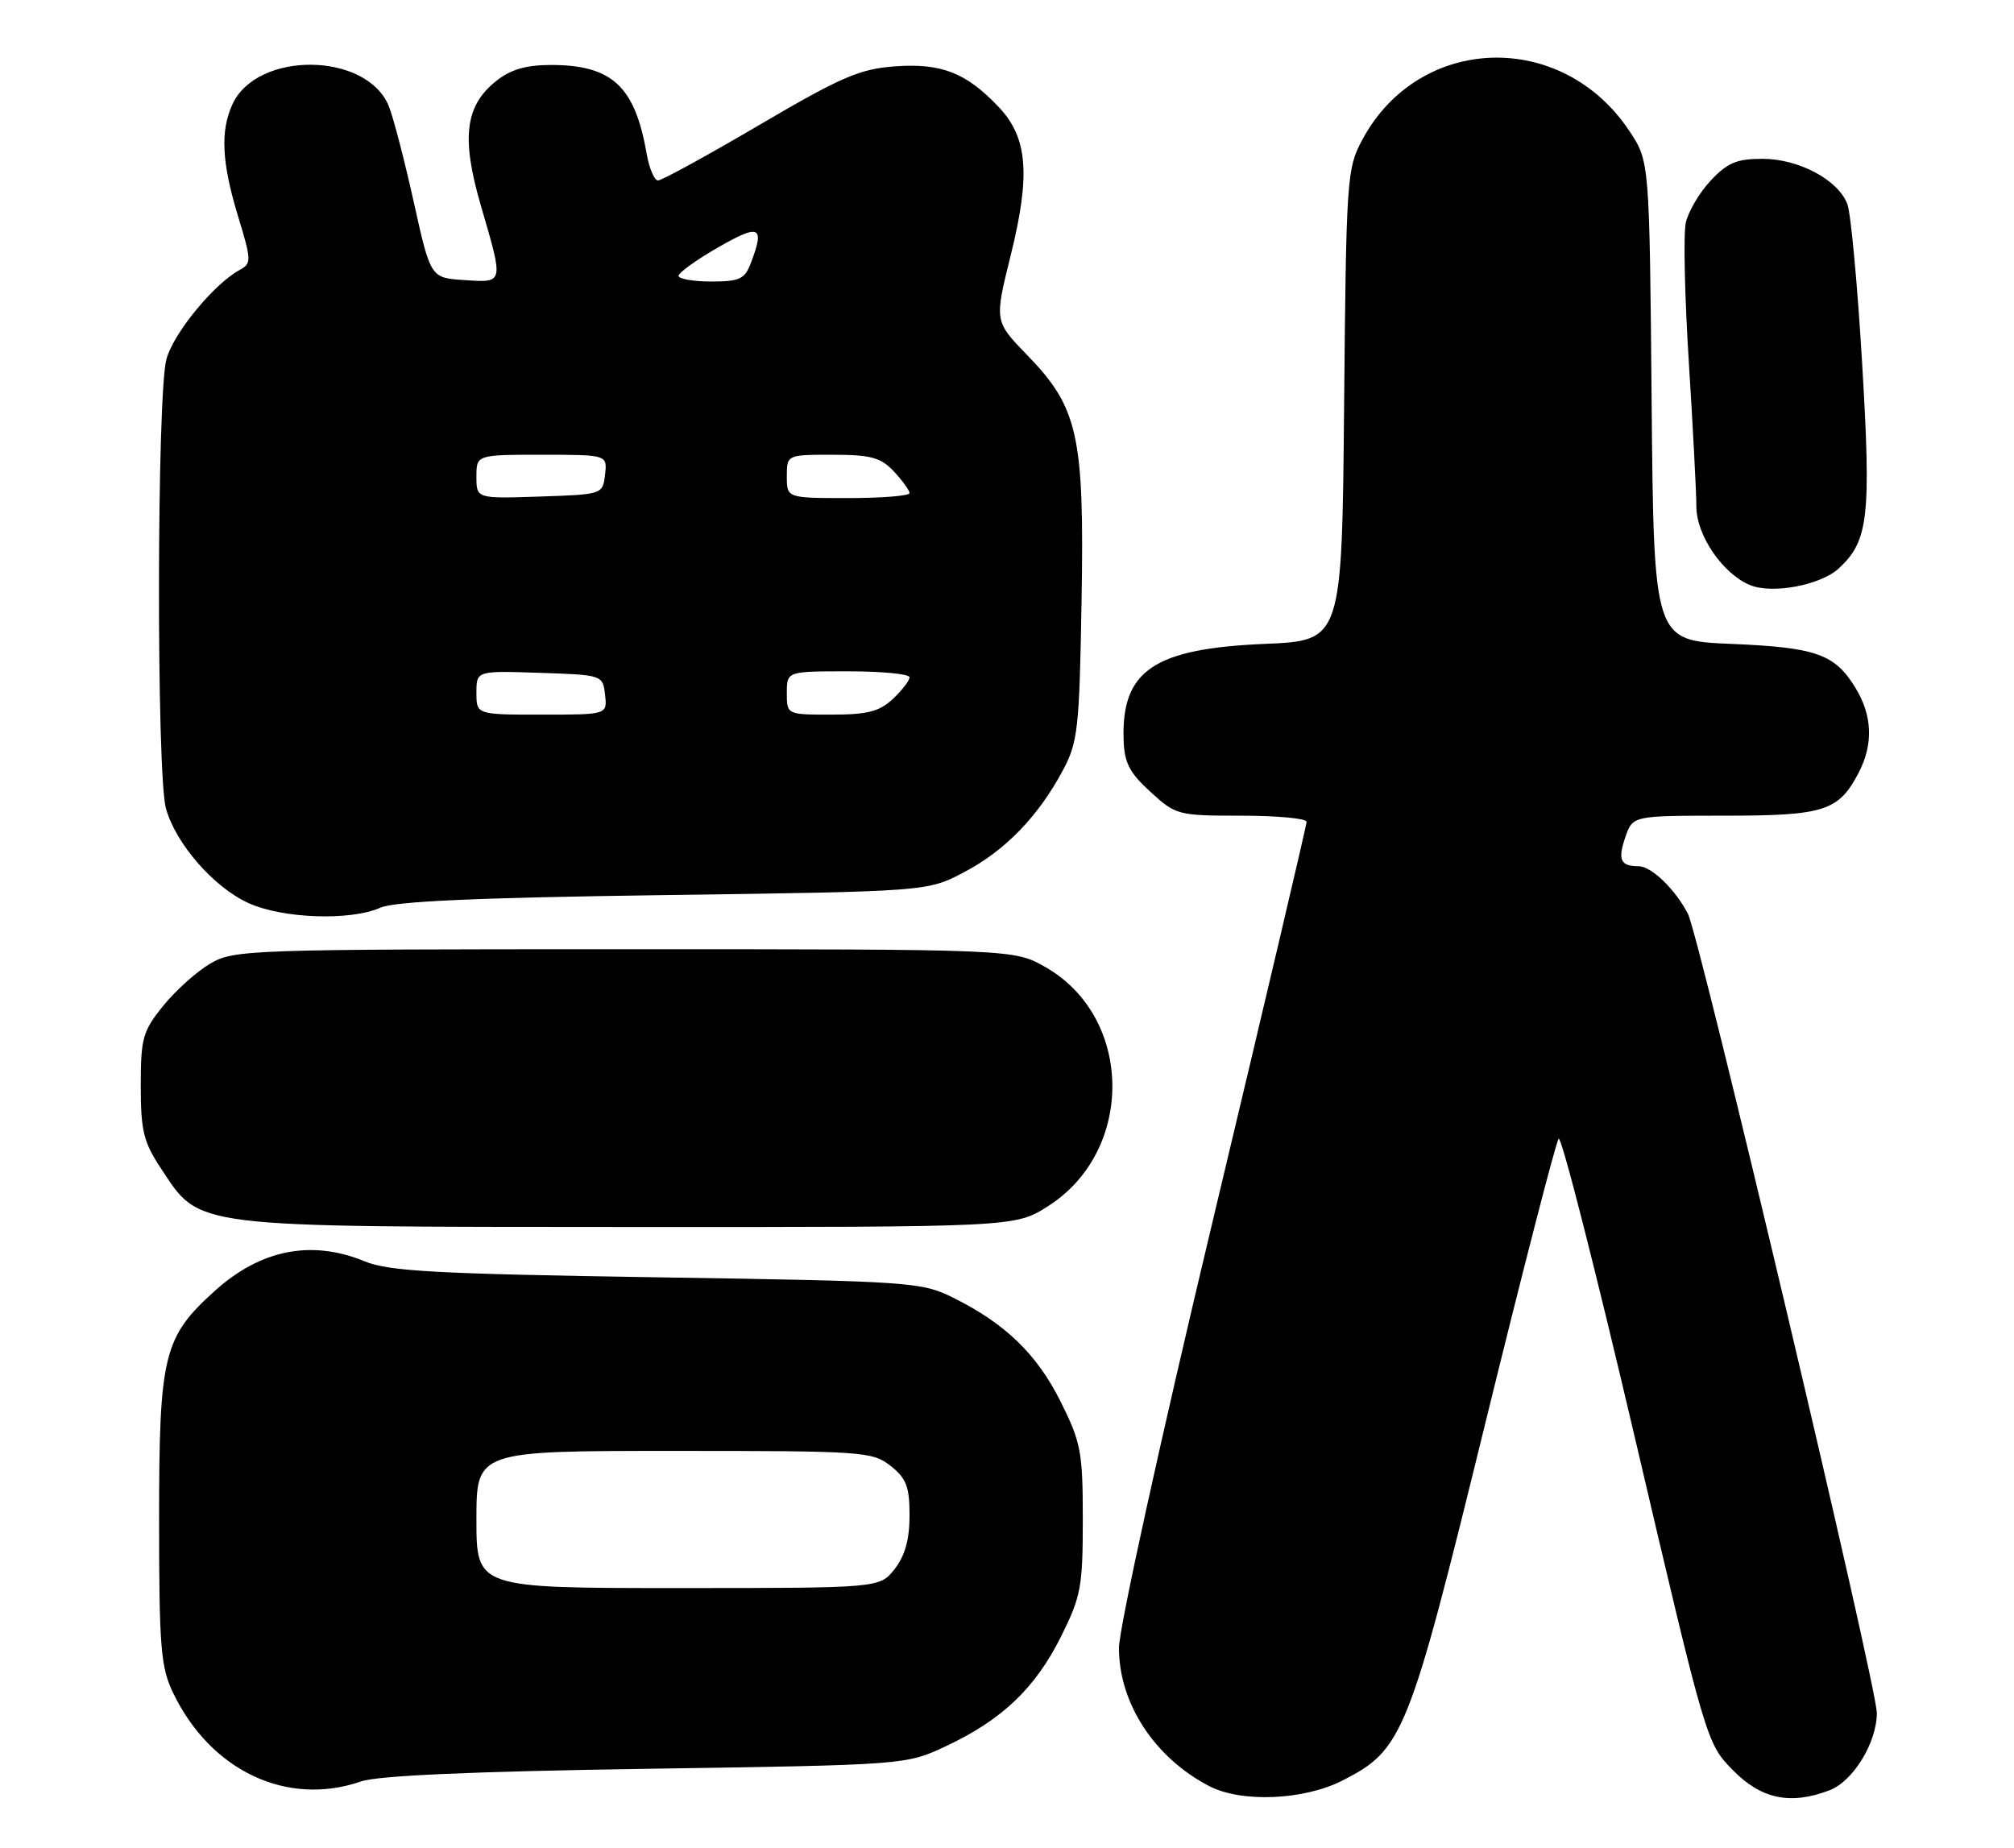 <?xml version="1.0" encoding="UTF-8" standalone="no"?>
<!DOCTYPE svg PUBLIC "-//W3C//DTD SVG 1.1//EN" "http://www.w3.org/Graphics/SVG/1.1/DTD/svg11.dtd" >
<svg xmlns="http://www.w3.org/2000/svg" xmlns:xlink="http://www.w3.org/1999/xlink" version="1.1" viewBox="0 0 279 256">
 <g >
 <path fill="currentColor"
d=" M 186.00 246.65 C 194.37 242.37 195.14 240.45 205.70 197.41 C 210.95 176.01 215.55 158.16 215.92 157.75 C 216.30 157.33 221.06 176.01 226.50 199.25 C 236.38 241.43 236.40 241.51 240.08 245.25 C 244.00 249.24 248.03 250.08 253.43 248.02 C 256.71 246.78 259.99 241.42 260.00 237.31 C 260.00 233.62 235.45 129.75 233.83 126.60 C 232.07 123.19 228.77 120.00 226.99 120.00 C 224.47 120.00 224.07 119.10 225.18 115.91 C 226.20 113.00 226.20 113.00 238.88 113.00 C 252.76 113.00 254.72 112.37 257.51 106.99 C 259.53 103.07 259.38 99.13 257.05 95.31 C 254.18 90.60 251.61 89.69 239.80 89.20 C 229.10 88.75 229.10 88.75 228.80 55.55 C 228.50 22.35 228.50 22.35 225.74 18.18 C 216.40 4.08 196.55 4.72 188.71 19.38 C 186.58 23.35 186.49 24.69 186.20 56.12 C 185.90 88.75 185.90 88.75 175.20 89.20 C 159.91 89.85 155.40 92.87 155.65 102.31 C 155.73 105.64 156.41 106.99 159.36 109.69 C 162.89 112.92 163.18 113.00 171.99 113.00 C 176.94 113.00 181.00 113.38 181.00 113.85 C 181.00 114.32 175.15 139.19 168.01 169.10 C 160.78 199.36 155.01 225.63 155.01 228.29 C 155.00 235.94 159.93 243.50 167.50 247.43 C 171.99 249.76 180.61 249.40 186.00 246.65 Z  M 50.01 246.79 C 52.35 245.98 65.30 245.41 89.50 245.04 C 125.50 244.50 125.50 244.50 131.05 241.90 C 138.79 238.27 143.40 233.88 146.95 226.78 C 149.75 221.18 150.00 219.85 150.00 210.50 C 150.00 201.14 149.75 199.83 146.93 194.17 C 143.63 187.58 139.26 183.35 132.03 179.77 C 127.66 177.60 126.24 177.50 91.00 176.95 C 60.31 176.47 53.86 176.12 50.50 174.73 C 43.16 171.71 36.11 173.10 29.77 178.82 C 22.64 185.25 22.04 187.68 22.04 210.50 C 22.04 228.18 22.27 230.96 23.97 234.50 C 29.17 245.33 39.77 250.33 50.01 246.79 Z  M 145.16 167.11 C 157.21 159.47 157.04 140.97 144.85 133.99 C 140.50 131.50 140.50 131.50 86.50 131.50 C 34.30 131.50 32.39 131.57 29.11 133.50 C 27.24 134.60 24.31 137.23 22.61 139.34 C 19.77 142.85 19.50 143.82 19.50 150.42 C 19.50 156.67 19.88 158.22 22.32 161.90 C 27.78 170.16 26.12 169.95 87.05 169.98 C 140.61 170.00 140.61 170.00 145.16 167.11 Z  M 52.68 125.75 C 54.70 124.86 65.93 124.36 92.00 124.00 C 128.50 123.50 128.50 123.50 133.59 120.81 C 139.25 117.83 143.84 113.09 147.24 106.72 C 149.32 102.84 149.53 100.97 149.83 83.24 C 150.22 60.30 149.37 56.47 142.26 49.15 C 137.75 44.50 137.75 44.50 140.02 35.34 C 142.79 24.17 142.36 19.04 138.33 14.80 C 133.84 10.07 130.41 8.73 124.00 9.19 C 119.09 9.55 116.56 10.64 105.21 17.30 C 97.99 21.54 91.67 25.00 91.16 25.00 C 90.64 25.00 89.93 23.31 89.57 21.25 C 87.95 11.93 84.77 9.00 76.30 9.00 C 72.83 9.01 70.72 9.63 68.70 11.25 C 64.41 14.69 63.88 19.13 66.63 28.54 C 69.79 39.38 69.84 39.16 64.33 38.80 C 59.65 38.50 59.65 38.50 57.32 28.00 C 56.04 22.22 54.48 16.24 53.86 14.70 C 50.79 7.18 35.59 7.02 32.19 14.47 C 30.50 18.19 30.72 22.53 32.98 29.97 C 34.84 36.07 34.85 36.50 33.23 37.38 C 29.67 39.30 24.06 46.11 23.06 49.74 C 21.72 54.53 21.66 107.26 22.99 112.00 C 24.35 116.89 29.61 122.92 34.43 125.11 C 39.17 127.26 48.54 127.59 52.68 125.75 Z  M 254.72 78.75 C 258.85 74.95 259.23 71.58 257.96 50.30 C 257.32 39.45 256.39 29.54 255.92 28.28 C 254.63 24.91 249.20 22.01 244.15 22.00 C 240.60 22.00 239.29 22.55 236.97 25.03 C 235.42 26.69 233.87 29.32 233.53 30.87 C 233.19 32.42 233.38 41.07 233.95 50.10 C 234.52 59.12 234.99 68.15 235.00 70.17 C 235.00 74.15 238.64 79.48 242.42 81.05 C 245.50 82.33 252.18 81.08 254.72 78.75 Z  M 66.00 210.50 C 66.00 201.00 66.00 201.00 93.37 201.00 C 119.54 201.00 120.85 201.09 123.37 203.07 C 125.56 204.80 126.00 205.95 126.00 209.94 C 126.00 213.27 125.37 215.53 123.93 217.37 C 121.85 220.00 121.85 220.00 93.93 220.00 C 66.00 220.00 66.00 220.00 66.00 210.50 Z  M 66.00 95.96 C 66.00 92.92 66.00 92.92 74.75 93.21 C 83.47 93.50 83.50 93.51 83.82 96.25 C 84.13 99.00 84.13 99.00 75.07 99.00 C 66.00 99.00 66.00 99.00 66.00 95.96 Z  M 109.00 96.00 C 109.00 93.00 109.00 93.00 117.50 93.00 C 122.17 93.00 126.00 93.37 126.00 93.83 C 126.00 94.28 124.96 95.63 123.69 96.83 C 121.82 98.57 120.16 99.00 115.19 99.00 C 109.00 99.00 109.00 99.00 109.00 96.00 Z  M 66.00 66.04 C 66.00 63.00 66.00 63.00 75.07 63.00 C 84.13 63.00 84.13 63.00 83.82 65.75 C 83.50 68.49 83.47 68.50 74.75 68.79 C 66.00 69.08 66.00 69.08 66.00 66.04 Z  M 109.00 66.00 C 109.00 63.00 109.00 63.00 115.33 63.00 C 120.64 63.00 122.00 63.37 123.83 65.31 C 125.02 66.59 126.00 67.94 126.00 68.31 C 126.00 68.69 122.17 69.00 117.50 69.00 C 109.00 69.00 109.00 69.00 109.00 66.00 Z  M 94.00 38.21 C 94.00 37.78 96.47 36.00 99.50 34.26 C 105.25 30.96 105.97 31.31 104.02 36.43 C 103.18 38.67 102.46 39.00 98.52 39.00 C 96.04 39.00 94.00 38.64 94.00 38.21 Z "/>
</g>
</svg>